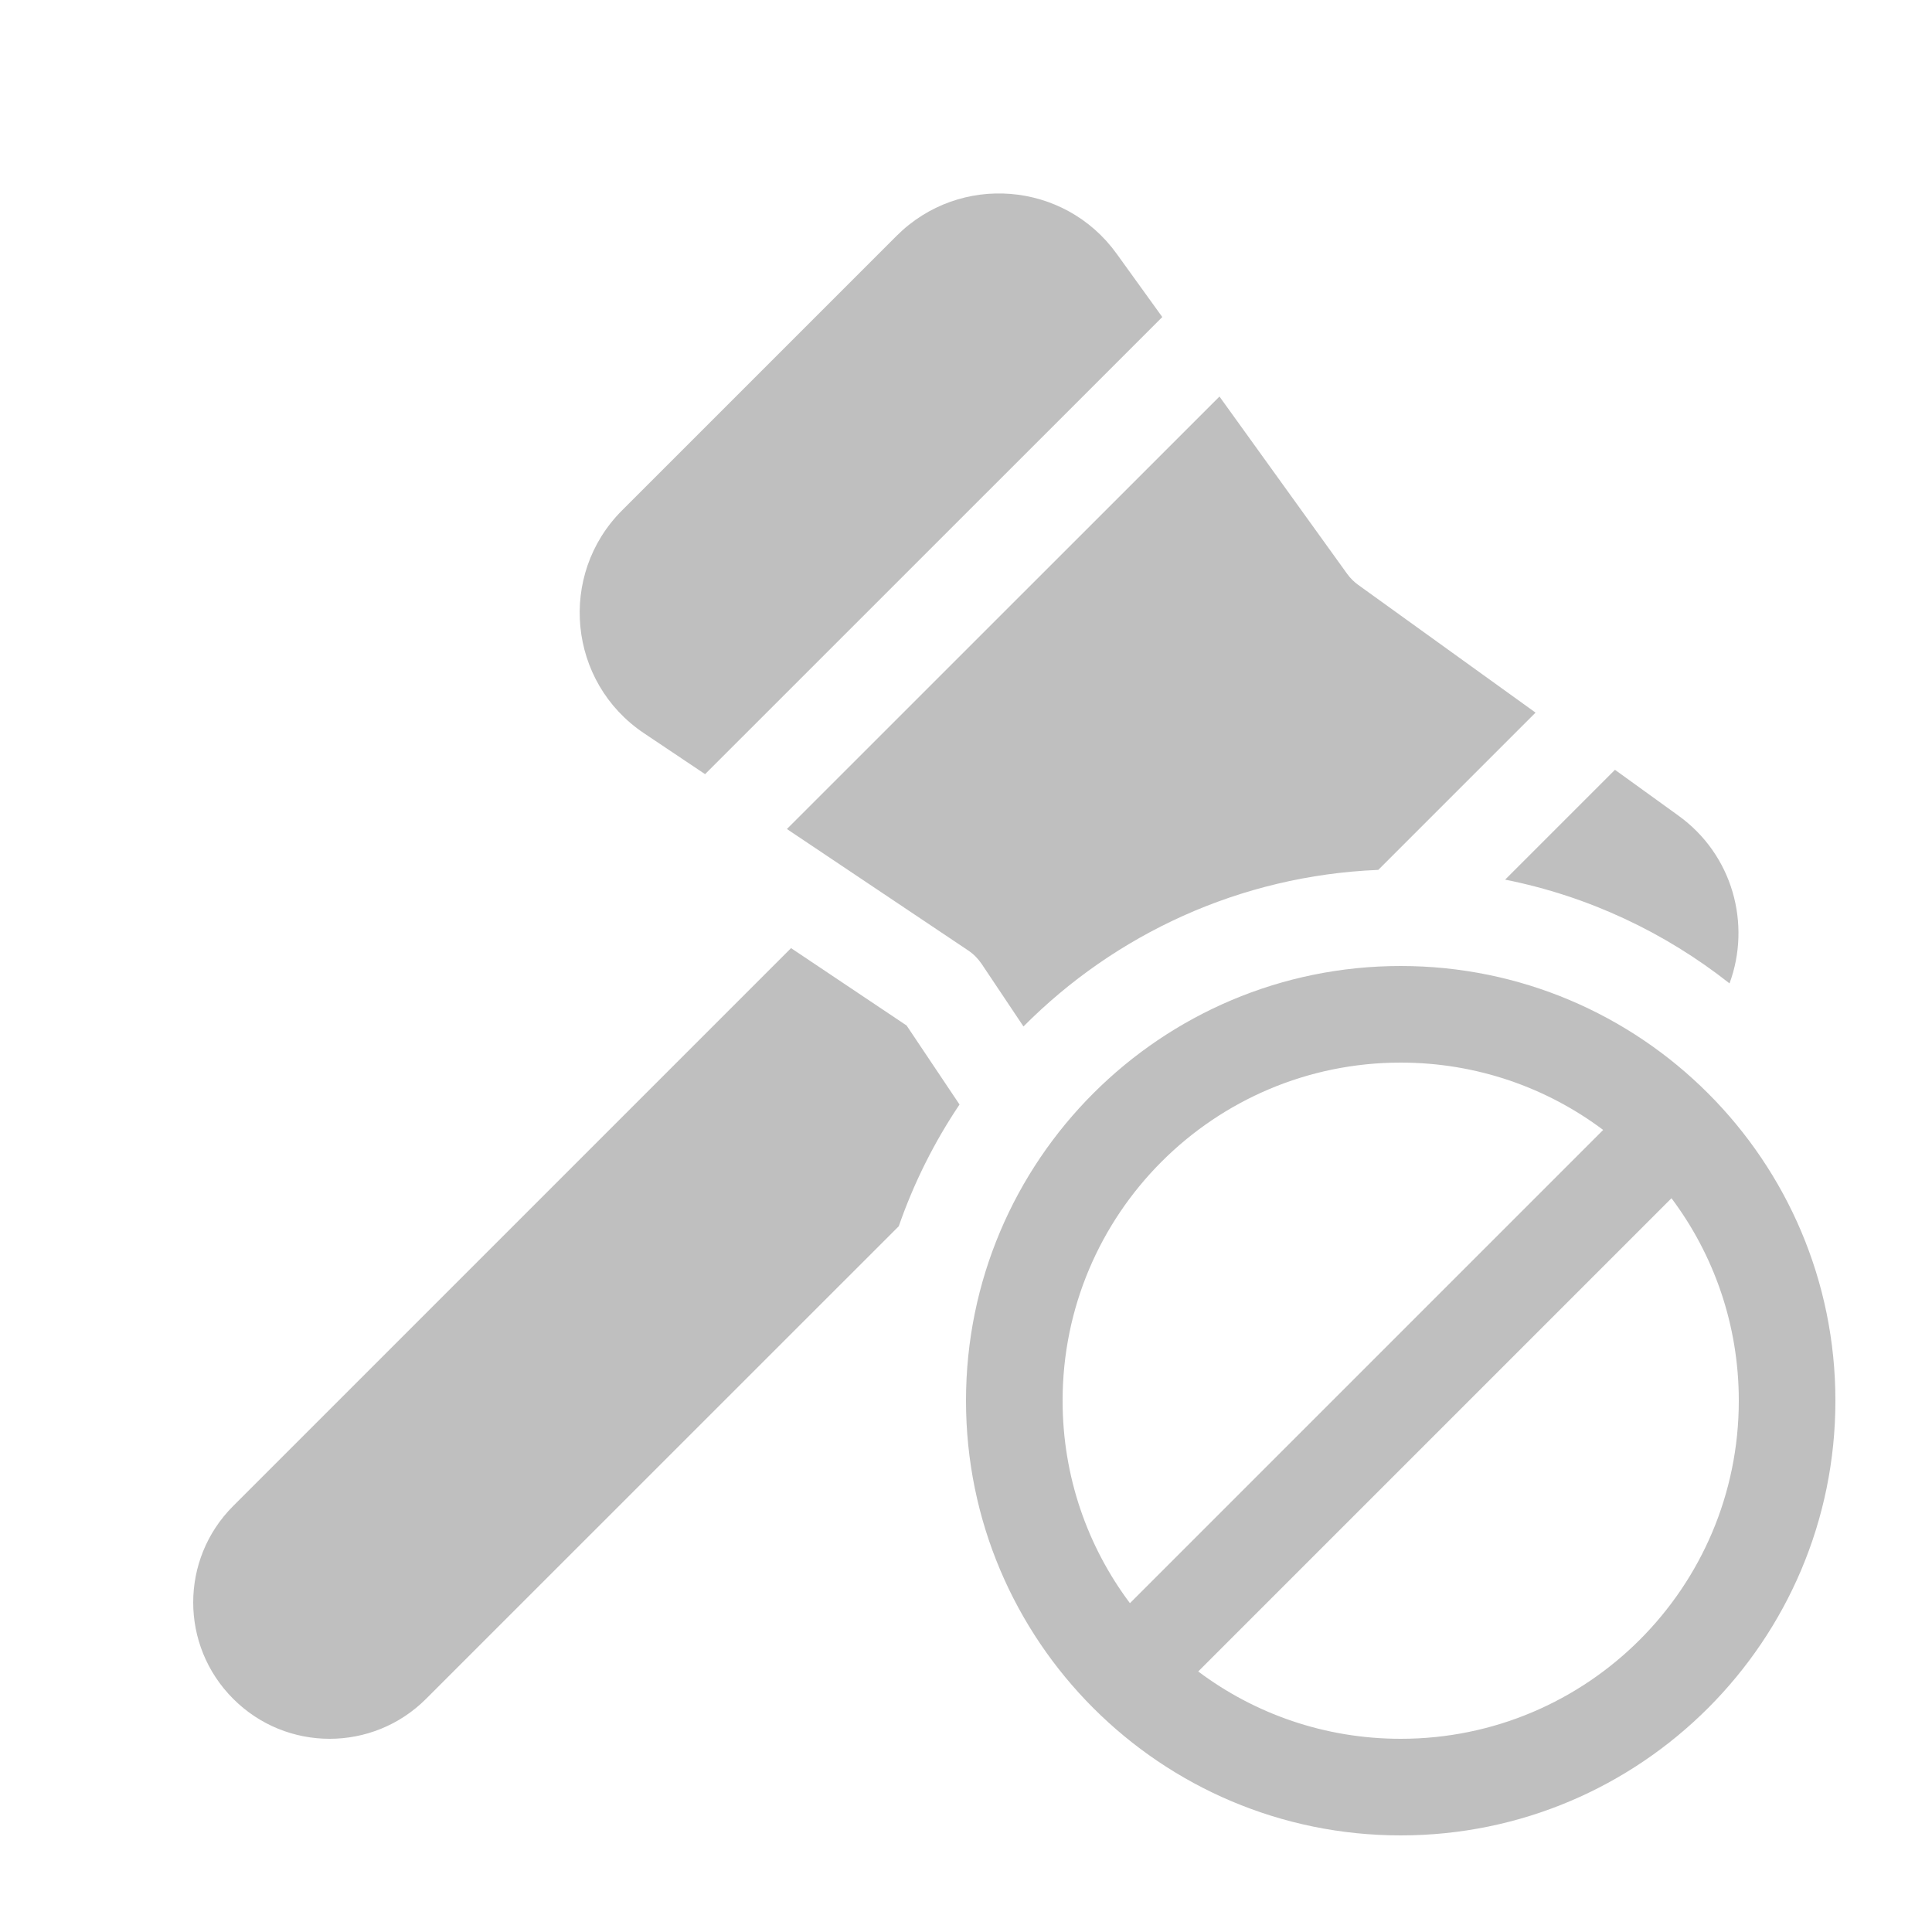 <svg width="512" height="512" viewBox="0 0 20 20" fill="none" xmlns="http://www.w3.org/2000/svg"><path d="M6.666 7.59C5.881 7.064 5.772 5.951 6.44 5.283L9.281 2.442C9.935 1.788 11.018 1.876 11.559 2.626L12.032 3.282L7.299 8.014L6.666 7.59ZM8.146 8.582L12.624 4.105L13.946 5.941C13.977 5.984 14.016 6.023 14.059 6.054L15.896 7.377L14.268 9.005C12.834 9.064 11.541 9.673 10.595 10.626L10.161 9.977C10.124 9.923 10.078 9.876 10.024 9.84L8.146 8.582ZM15.581 9.106C16.446 9.278 17.237 9.654 17.904 10.18C18.129 9.57 17.941 8.85 17.373 8.442L16.718 7.969L15.581 9.106ZM9.304 12.694C9.46 12.245 9.672 11.822 9.933 11.434L9.385 10.616L8.189 9.815L2.414 15.59C1.862 16.141 1.862 17.035 2.414 17.586C2.965 18.138 3.859 18.138 4.411 17.586L9.304 12.694ZM10 14.5C10 16.985 12.015 19 14.5 19C16.985 19 19 16.985 19 14.5C19 12.015 16.985 10 14.5 10C12.015 10 10 12.015 10 14.5ZM11 14.5C11 12.567 12.567 11 14.5 11C15.286 11 16.012 11.259 16.596 11.697L11.697 16.596C11.259 16.012 11 15.286 11 14.5ZM14.5 18C13.714 18 12.988 17.741 12.404 17.303L17.303 12.404C17.741 12.988 18 13.714 18 14.5C18 16.433 16.433 18 14.5 18Z" fill="#bfbfbf"/></svg>